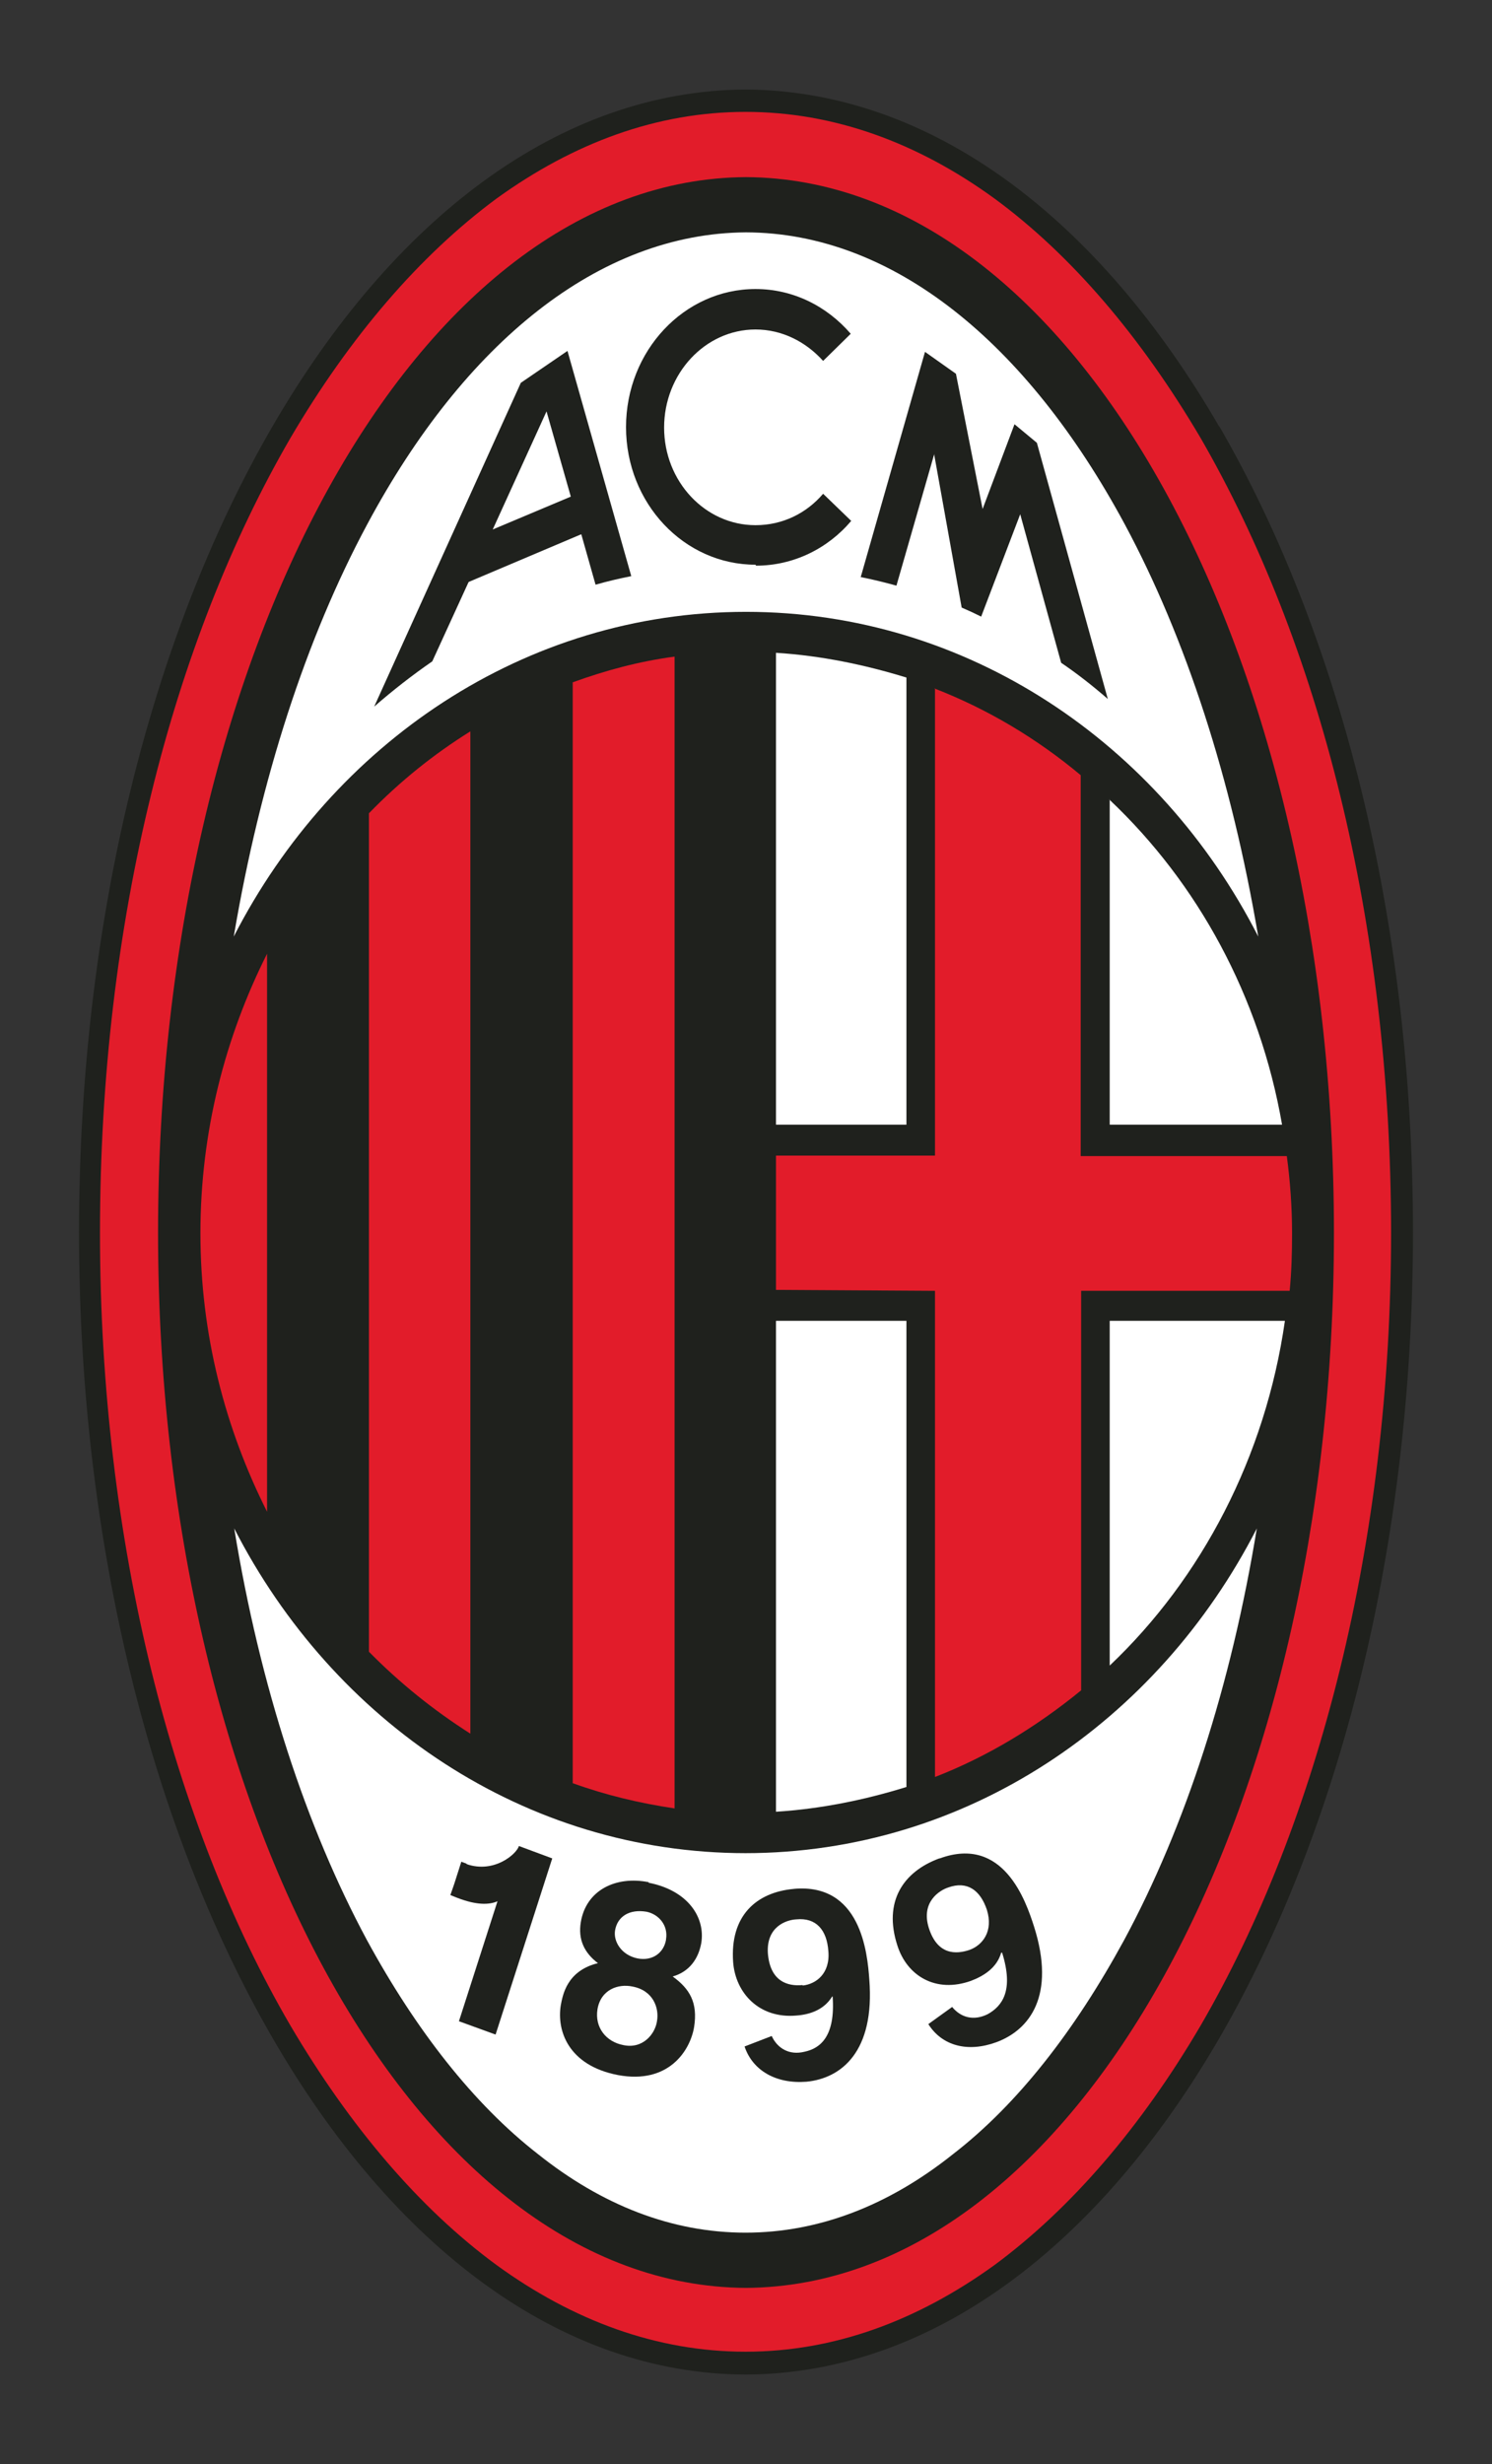 <?xml version="1.0" encoding="UTF-8"?>
<svg id="a" data-name="Layer 1" xmlns="http://www.w3.org/2000/svg" viewBox="0 0 31.34 51.75">
  <rect x="0" y="0" width="31.34" height="51.75" fill="#333333" stroke="none"/>
  <defs>
    <style>
      .b {
        fill: #1f211d;
      }

      .b, .c, .d {
        fill-rule: evenodd;
      }

      .c {
        fill: #e21c2a;
      }

      .d {
        fill: #fff;
      }
    </style>
  </defs>
  <path class="b" d="M25.61,8.96c-2.52-4.35-6.02-7.05-9.94-7.08C7.83,1.92,1.66,12.7,1.66,25.88c0,6.59,1.55,12.58,4.07,16.93,2.52,4.35,6.02,7.05,9.94,7.06,3.92-.02,7.42-2.72,9.94-7.06,2.52-4.35,4.07-10.34,4.07-16.93s-1.55-12.58-4.07-16.93Z"/>
  <path class="c" d="M28.15,16.7c-.69-2.83-1.7-5.37-2.93-7.5-1.25-2.12-2.71-3.84-4.33-5.03-1.61-1.17-3.37-1.82-5.23-1.82s-3.61,.65-5.23,1.82c-1.61,1.19-3.08,2.9-4.33,5.03-1.23,2.12-2.24,4.66-2.93,7.5-.69,2.82-1.07,5.92-1.07,9.19,0,6.5,1.53,12.41,4,16.65,1.25,2.12,2.71,3.84,4.33,5.03,1.61,1.17,3.37,1.82,5.23,1.82s3.61-.65,5.23-1.82c1.61-1.19,3.08-2.9,4.33-5.03,2.47-4.25,4-10.15,4-16.65,0-3.26-.38-6.37-1.07-9.19Z"/>
  <path class="b" d="M15.67,48.05c-6.93-.04-12.35-10.01-12.35-22.16S8.74,3.76,15.67,3.72c6.93,.04,12.35,10.01,12.35,22.17s-5.42,22.11-12.35,22.16Z"/>
  <path class="d" d="M15.67,12.85c4.65,0,8.69,2.76,10.76,6.82-.56-3.31-1.52-6.27-2.81-8.67-2.05-3.8-4.86-6.11-7.95-6.12-3.09,.02-5.91,2.32-7.95,6.12-1.29,2.4-2.25,5.36-2.81,8.67,2.08-4.06,6.11-6.82,10.76-6.82Z"/>
  <path class="d" d="M15.67,38.92c-4.65,0-8.67-2.76-10.75-6.82,.54,3.31,1.51,6.27,2.79,8.65,1.03,1.89,2.24,3.44,3.59,4.49,1.34,1.07,2.81,1.65,4.36,1.65s3.02-.58,4.36-1.65c1.36-1.05,2.56-2.6,3.59-4.49,1.29-2.39,2.25-5.35,2.79-8.65-2.08,4.06-6.1,6.82-10.75,6.82Z"/>
  <path class="b" d="M19.73,39.03c-.76,.28-1.18,.91-.88,1.83,.2,.63,.8,1.01,1.55,.74,.26-.1,.54-.27,.63-.59h.02c.25,.8,0,1.12-.3,1.29-.3,.15-.57,.07-.75-.15h0s-.5,.36-.5,.36c.29,.46,.83,.6,1.43,.38,.7-.26,1.25-.98,.79-2.43-.17-.53-.64-1.92-1.98-1.43Zm.64,1.92c-.29,.1-.68,.11-.86-.46-.17-.54,.22-.79,.41-.85,.39-.14,.67,.05,.81,.47,.14,.45-.09,.74-.36,.84Z"/>
  <path class="b" d="M15.88,11.88c.79,0,1.51-.36,2-.94l-.59-.57c-.35,.41-.85,.66-1.42,.66-1.06,0-1.92-.92-1.92-2.05s.86-2.06,1.92-2.06c.56,0,1.06,.26,1.42,.66l.58-.57c-.5-.58-1.21-.94-2-.94-1.5,0-2.72,1.3-2.72,2.9s1.22,2.89,2.72,2.89Z"/>
  <path class="b" d="M19.62,9.53l.58,3.23c.14,.06,.27,.12,.41,.19l.82-2.15,.86,3.12c.34,.23,.67,.49,.98,.76l-1.49-5.38-.47-.39-.67,1.78-.56-2.84-.65-.46-1.35,4.73c.25,.05,.5,.11,.75,.18l.79-2.75Z"/>
  <path class="b" d="M9.85,12.22l2.36-1,.3,1.06c.24-.07,.5-.13,.75-.18l-1.34-4.73-.98,.67-3.08,6.8c.39-.34,.8-.66,1.22-.95l.76-1.66Zm1.63-3.58l.51,1.79-1.64,.69,1.13-2.48Z"/>
  <path class="b" d="M16.68,39.67c-.8,.07-1.35,.57-1.28,1.54,.05,.65,.55,1.19,1.33,1.12,.28-.02,.58-.12,.75-.4h.01c.06,.84-.26,1.09-.59,1.16-.32,.08-.57-.07-.69-.33h0s-.57,.22-.57,.22c.17,.51,.67,.79,1.3,.74,.73-.07,1.44-.63,1.32-2.15-.04-.56-.18-2.03-1.59-1.9Zm.18,2.02c-.31,.03-.68-.07-.73-.66-.04-.57,.39-.71,.6-.72,.41-.04,.64,.22,.67,.67,.04,.47-.26,.69-.54,.72Z"/>
  <path class="b" d="M13.63,39.53c-.7-.14-1.32,.17-1.43,.84-.06,.36,.07,.64,.36,.86-.66,.16-.74,.68-.78,.88-.09,.54,.16,1.27,1.2,1.47,1.07,.2,1.52-.52,1.6-1.01,.08-.51-.09-.8-.45-1.06,.35-.1,.54-.37,.6-.7,.09-.54-.28-1.11-1.11-1.27Zm.17,2.92c-.04,.27-.3,.59-.71,.5-.36-.07-.6-.37-.54-.75,.07-.42,.44-.54,.73-.48,.44,.08,.57,.45,.52,.73Zm.19-1.71c-.05,.28-.29,.45-.6,.39-.34-.07-.51-.36-.47-.59,.05-.29,.3-.45,.66-.39,.25,.05,.46,.28,.41,.58Z"/>
  <path class="b" d="M9.8,39.14l-.11-.04-.15,.47h0s-.08,.23-.08,.23l.15,.06c.39,.15,.66,.15,.84,.07l-.81,2.52,.77,.28,1.19-3.7-.7-.26c-.05,.17-.52,.58-1.1,.38Z"/>
  <path class="d" d="M23.31,27.74v7.24c1.93-1.83,3.27-4.38,3.68-7.24h-3.68Z"/>
  <path class="d" d="M16.3,38.05c.95-.06,1.87-.25,2.74-.52v-9.79h-2.74v10.31Z"/>
  <path class="d" d="M26.93,23.62c-.47-2.7-1.77-5.07-3.62-6.82v6.82h3.62Z"/>
  <path class="d" d="M16.3,23.62h2.74V14.23c-.88-.27-1.79-.46-2.74-.52v9.91Z"/>
  <path class="d" d="M23.31,16.79h-.01s0,0,.01,.01h0Z"/>
  <path class="c" d="M5.61,31.74v-11.71c-.88,1.75-1.4,3.74-1.4,5.87s.52,4.1,1.4,5.85Z"/>
  <path class="c" d="M19.64,14.45v9.82h-3.34v2.82l3.34,.02v10.21c1.11-.43,2.14-1.06,3.07-1.82v-8.39h4.38c.04-.41,.05-.81,.05-1.21,0-.55-.04-1.1-.11-1.62h-4.33v-8c-.92-.77-1.96-1.39-3.07-1.82Z"/>
  <path class="c" d="M12.03,37.45c.69,.25,1.4,.42,2.14,.53V13.79c-.75,.1-1.45,.29-2.14,.54v23.12Z"/>
  <path class="c" d="M7.75,34.69c.65,.66,1.36,1.23,2.13,1.72V15.36c-.77,.48-1.48,1.05-2.13,1.72v17.61Z"/>
</svg>